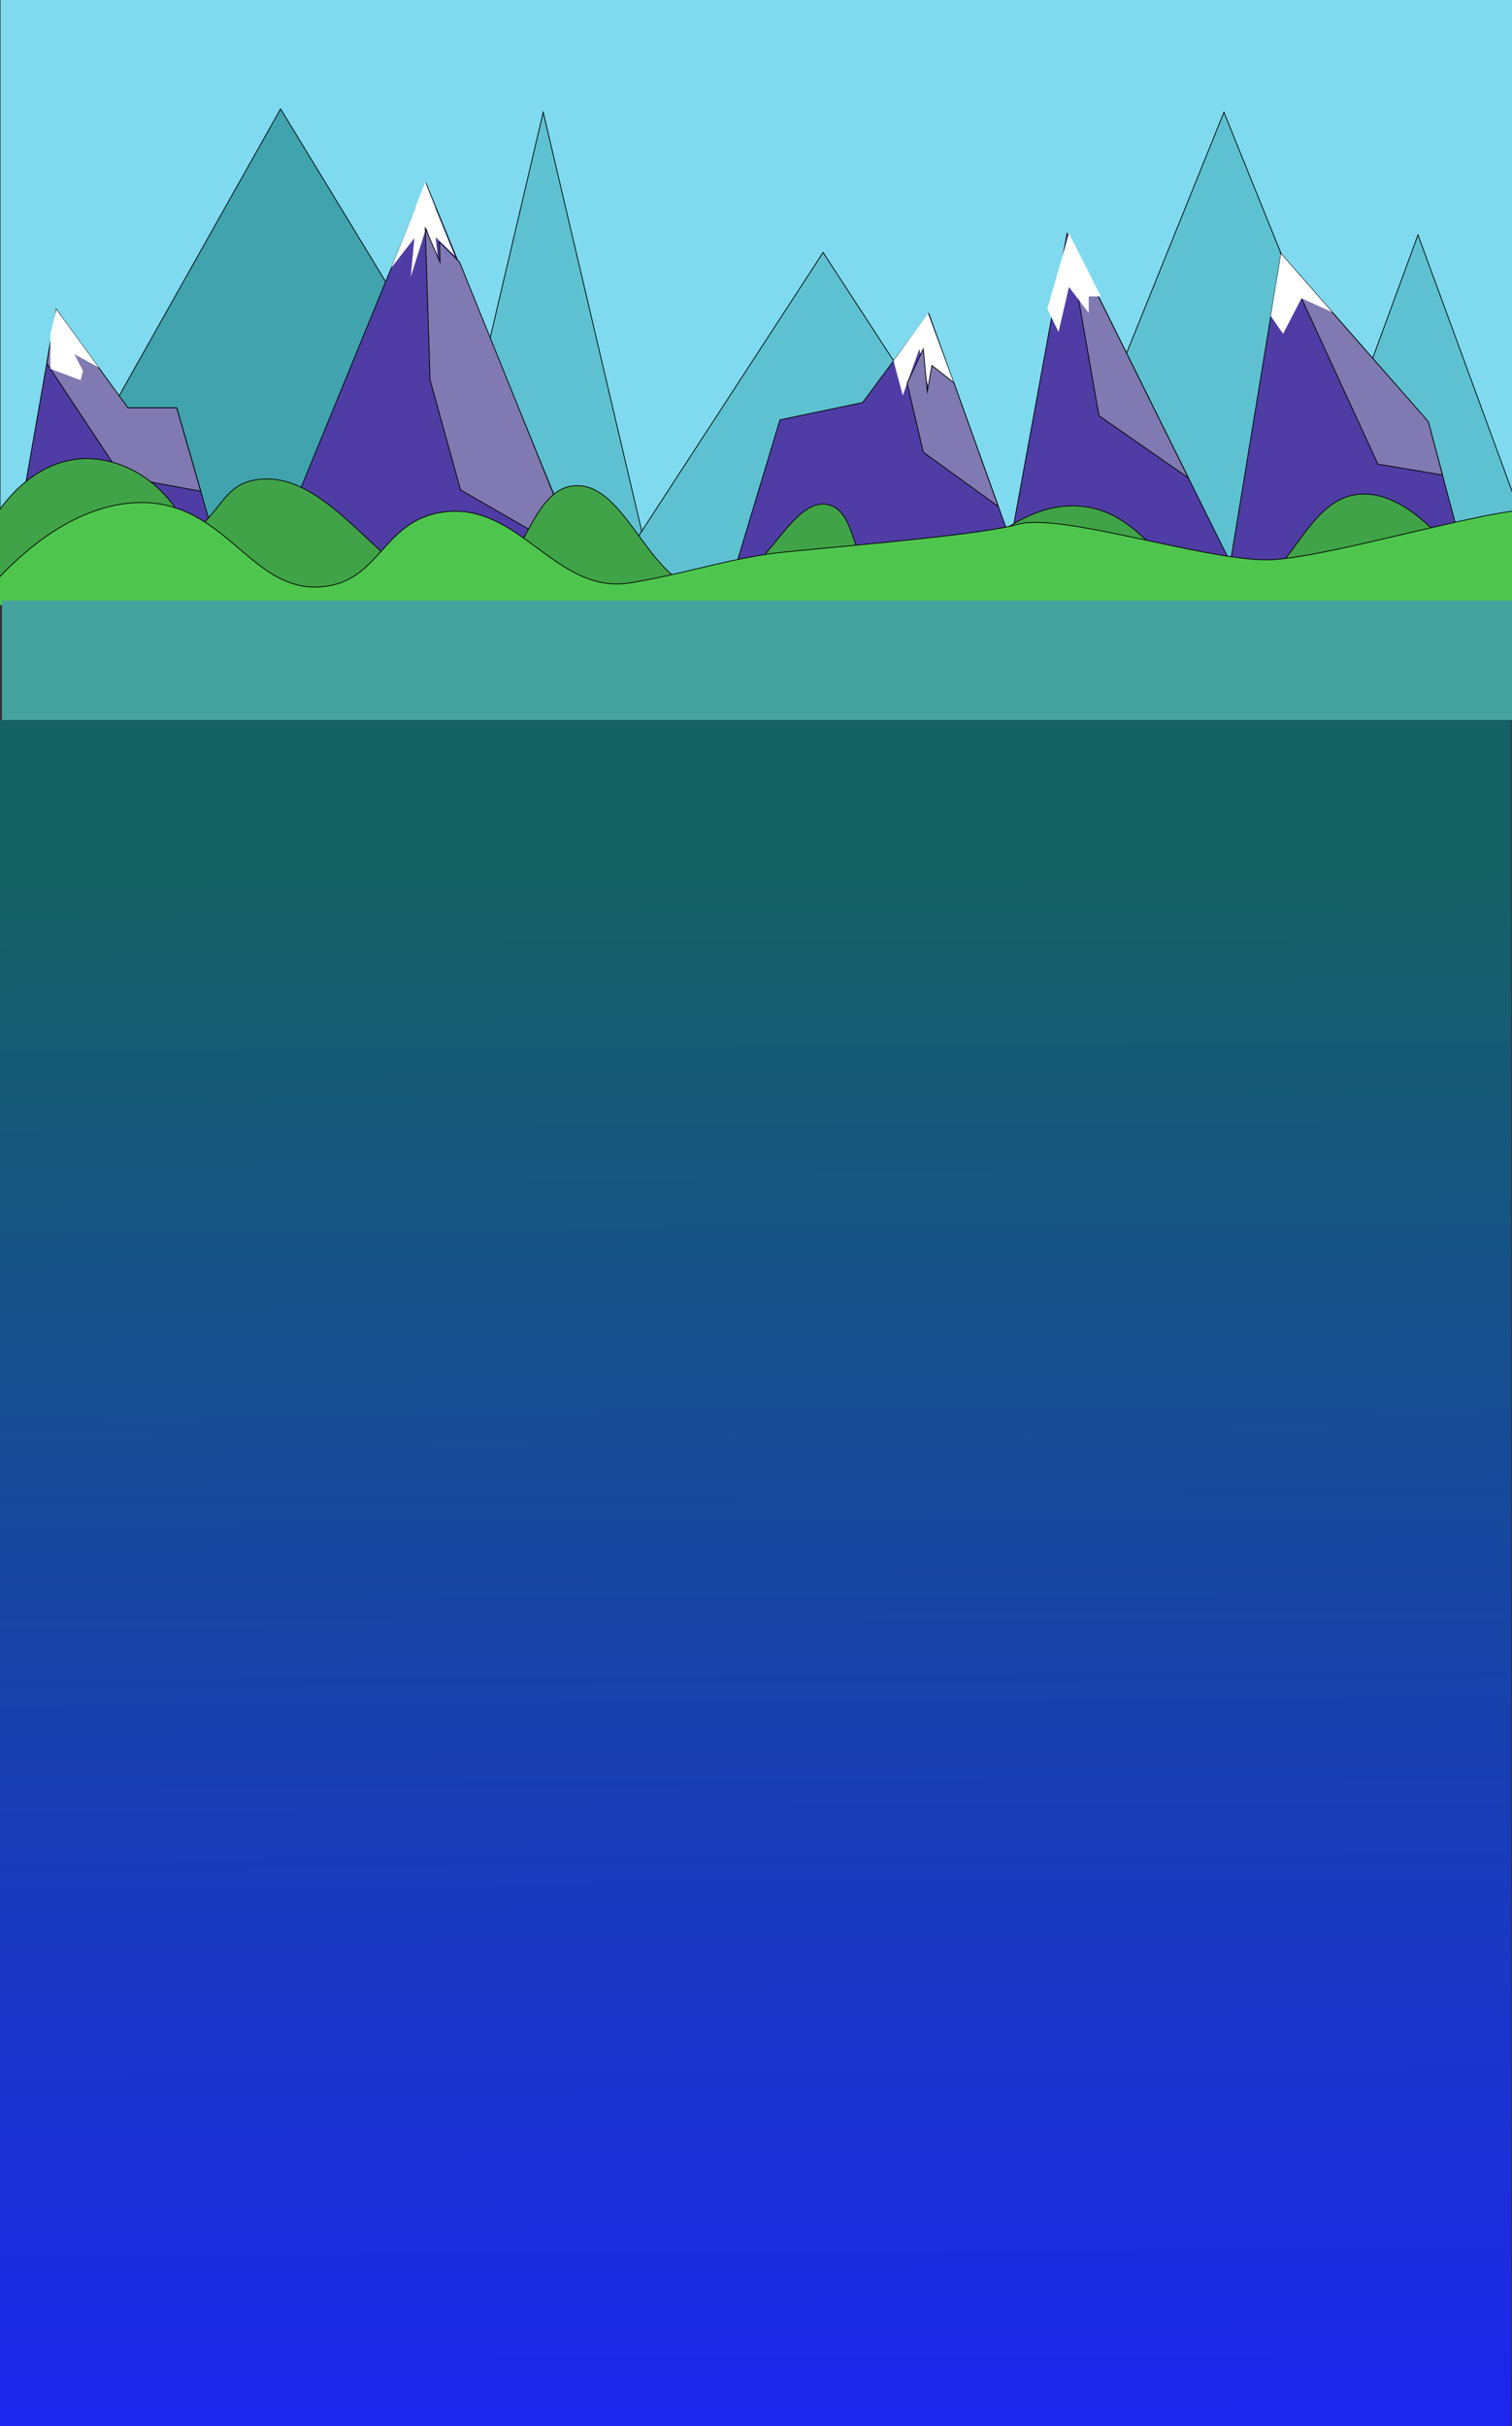 <?xml version="1.0" encoding="utf-8"?>
<!-- Generator: Adobe Illustrator 22.1.0, SVG Export Plug-In . SVG Version: 6.00 Build 0)  -->
<svg version="1.1" id="Слой_1" xmlns="http://www.w3.org/2000/svg" xmlns:xlink="http://www.w3.org/1999/xlink" x="0px" y="0px"
	 viewBox="0 0 1920 3080" style="enable-background:new 0 0 1920 3080;" xml:space="preserve">
<rect x="0" y="0" width="1920" height="3080" fill="#333333" stroke="none"/>
<style type="text/css">
	.st0{fill:url(#SVGID_1_);}
	.st1{fill:#7FDAEF;stroke:#000000;stroke-miterlimit:10;}
	.st2{fill:#40A3AD;stroke:#000000;stroke-miterlimit:10;}
	.st3{fill:#5EC1D1;stroke:#000000;stroke-miterlimit:10;}
	.st4{fill:#4F3DA5;stroke:#000000;stroke-miterlimit:10;}
	.st5{fill:#FFFFFF;}
	.st6{fill:#8079B2;stroke:#000000;stroke-miterlimit:10;}
	.st7{fill:#41A348;stroke:#000000;stroke-miterlimit:10;}
	.st8{fill:url(#SVGID_2_);stroke:#000000;stroke-miterlimit:10;}
	.st9{fill:#4EC64E;stroke:#000000;stroke-miterlimit:10;}
	.st10{fill:#45A39F;}
</style>
<g>
	<g>
		
			<linearGradient id="SVGID_1_" gradientUnits="userSpaceOnUse" x1="954.022" y1="4256.248" x2="966.13" y2="2292.938" gradientTransform="matrix(1 0 0 -1 0 5368)">
			<stop  offset="0" style="stop-color:#146164"/>
			<stop  offset="1" style="stop-color:#1C26ED"/>
		</linearGradient>
		<rect y="914" class="st0" width="1919" height="2172"/>
	</g>
</g>
<rect y="-14.7" class="st1" width="1924.1" height="770.5"/>
<path class="st2" d="M731.9,755.8c-237.2-0.2-474.3-0.5-711.5-0.7c-3.8,0-7.5,0-11.3,0c115.7-205.7,231.5-411.3,347.2-616.9
	L731.9,755.8z"/>
<polygon class="st3" points="689.8,142.5 546.6,751.5 833.1,751.5 "/>
<polygon class="st3" points="1045.2,320.5 766,749.5 1324.5,749.5 "/>
<polygon class="st3" points="1554.2,142.5 1308,751.5 1800.5,751.5 "/>
<path class="st3" d="M1800.6,298.2l-165.3,450c69.7,0,139.4,0,209.1,0c40.5,0,81,0,121.4,0C1910.8,598.2,1855.7,448.2,1800.6,298.2z
	"/>
<g>
	<polygon class="st4" points="541,232.8 326.1,755.8 756,755.8 	"/>
</g>
<g>
	<polygon class="st5" points="496.8,340 552.4,268.8 530.7,256.3 	"/>
	<polygon class="st5" points="557.1,339.4 548.2,251.4 530.8,254.9 	"/>
	<polygon class="st5" points="521.6,351.3 551,258.5 530.7,254.4 	"/>
	<polygon class="st5" points="577.4,324.8 549.1,255 523.6,272.3 	"/>
	<polygon class="st5" points="540,231.3 527.3,263.3 552.7,263.3 	"/>
</g>
<path class="st4" d="M550.5,797.5"/>
<polygon class="st6" points="736,709 584.8,621.9 546.1,482.2 540,289.9 558.8,332.8 558,307.1 583.6,332.8 "/>
<g>
	<polyline class="st4" points="925.5,748 990.4,533 1095.4,511 1139.5,451.7 1179.4,398 1306.5,750.5 	"/>
	<polygon class="st5" points="1146.4,502 1167.4,443 1183.4,511 1183.4,464 1211.2,486.5 1178.4,398 1134.6,458.2 	"/>
	<polygon class="st6" points="1267.7,643 1172.4,574 1151.9,486.5 1172.4,443 1177.5,497 1183.4,464 1211.4,486 	"/>
</g>
<g>
	<polygon class="st4" points="1277,722.2 1355,296.2 1568.2,725.7 	"/>
	<polygon class="st6" points="1360.5,327.7 1395.5,527.7 1509.2,606.8 1367.8,322 	"/>
	<polygon class="st5" points="1357.4,296.2 1329.9,392.3 1344.2,421.4 1357.4,364.3 1382.5,397.3 1382.5,376.3 1398,376.3 	"/>
</g>
<g>
	<polygon class="st4" points="1554.3,763.7 1626.7,322.2 1813.7,535.6 1872.2,754.7 	"/>
	<polygon class="st6" points="1749.7,589.2 1831.8,603 1813.7,535.2 1626.7,322.2 	"/>
	<polygon class="st5" points="1629.3,423.8 1613.7,401.2 1626.7,322.2 1691.7,396.3 1652.7,378.7 	"/>
</g>
<polygon class="st4" points="8,754.6 71.4,392.7 156.4,517.7 224.4,517.7 293,755.8 "/>
<polygon class="st6" points="150.4,598.7 59.4,461.2 71.4,392.7 162.5,517.7 224.4,517.7 254.9,623.6 157.4,605.7 "/>
<polygon class="st5" points="102.4,482.7 63.9,468.1 63.9,424.3 71.4,392.7 125.1,466.3 94.4,449.7 105.4,470.7 "/>
<path class="st7" d="M250.3,746.3c7-86.9-59.9-160.3-134.7-164c-99.9-5-164.8,127-142.6,163c22.3,36.2,149.2,4.7,233.4-41.7
	c76.4-42.1,69.8-84.9,116-94c104.8-20.7,180.4,163.8,274,142c70.5-16.4,73.1-131.4,134-135c66.8-3.9,94.9,132.7,169,132
	c68.8-0.6,102.5-118.9,152-108c40.4,8.9,28.6,90.2,75,110c66.3,28.4,136.7-117.7,246-108c87.3,7.8,108.2,106.8,189,109
	c75.8,2.1,90.8-116.3,163-124c39.6-4.2,91.3,22.7,158,124"/>
<path class="st6" d="M1910.5,1178.5"/>
<linearGradient id="SVGID_2_" gradientUnits="userSpaceOnUse" x1="248.5" y1="4297.5" x2="248.5" y2="4297.5" gradientTransform="matrix(1 0 0 -1 0 5368)">
	<stop  offset="0" style="stop-color:#146164"/>
	<stop  offset="1" style="stop-color:#1C26ED"/>
</linearGradient>
<path class="st8" d="M248.5,1070.5"/>
<path class="st9" d="M-31.4,767.9C68.6,643,157.8,631.4,205.2,640.2c88.9,16.5,121.1,111.7,203.5,104.7
	c74.1-6.4,76.2-82.6,151.9-94.5c99.2-15.4,144.3,105.8,240.7,89.4c78.4-13.4,128.3-32.6,200.5-39.6c100-9.7,246.5-22,290.3-34.5
	c56.3-16.1,248.3,49.8,325.4,44.7c82.6-5.4,301.3-73.2,338.8-62.6c22,6.3-1.4,71,1,135.3"/>
<path class="st9" d="M1919,1272"/>
<rect x="2.5" y="762.4" class="st10" width="1919" height="151.6"/>
</svg>
